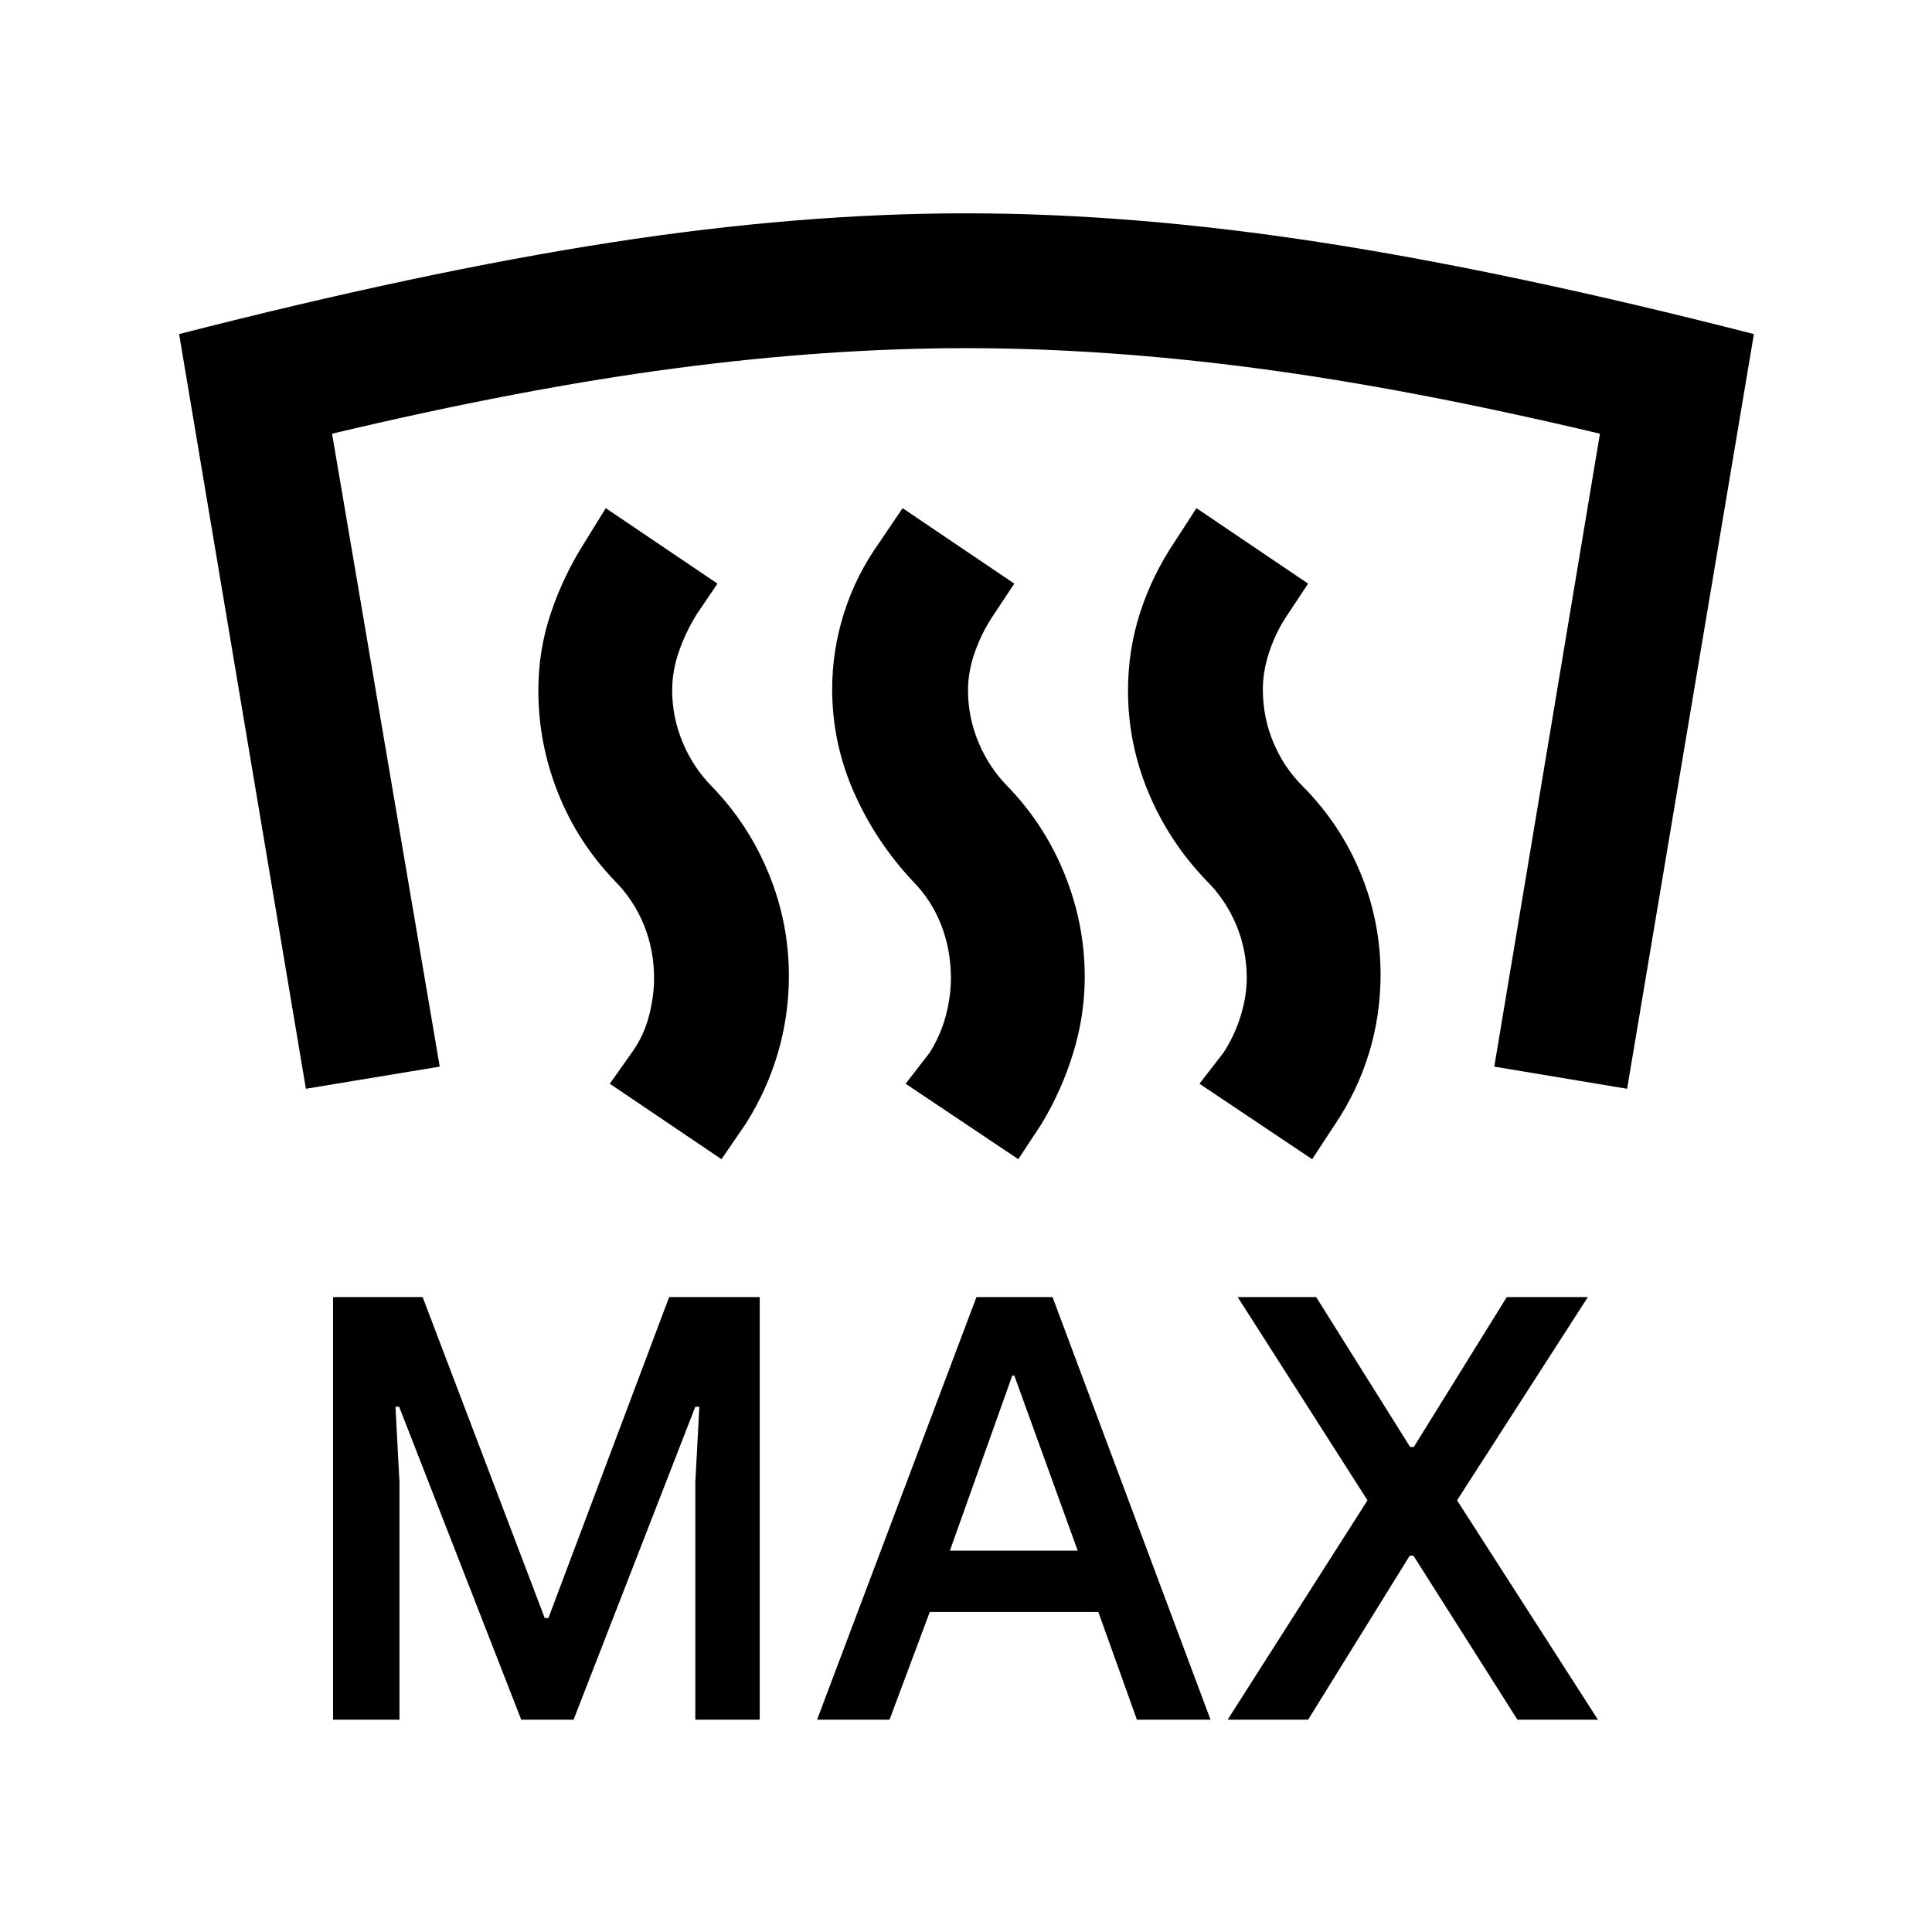 <svg xmlns="http://www.w3.org/2000/svg" height="20" viewBox="0 -960 960 960" width="20"><path d="M165.5-105.5v-210H210L270.67-156h1.83l60-159.5h45v210h-32v-118l2-37.5h-2L285-105.5h-26L198.33-261h-1.83l2 37.5v118h-33Zm240.5 0 79.2-210H523l78.5 210h-36.57L545.76-159H462l-20 53.5h-36Zm204 0 69.5-109-64.5-101h39l46.68 74.5h1.82l46.22-74.5H789l-65 101 70 109h-40L702.33-187h-1.83L650-105.5h-40Zm-138-84h63.5l-31.5-87h-1l-31 87Zm8-664.5q83 0 176.75 14.5T871.5-794l-63 375-66-11L795-744.5q-94.22-22.39-170.21-32.45Q548.79-787 480-787q-68.79 0-144.79 10.05Q259.22-766.89 165-744.5L218.5-430 152-419 89-794q121-31 214.5-45.5T480-854Zm172 470-56-37.5 12-15.5q5.5-8.5 8.5-18.25t3-18.75q0-13.95-5.25-26.48Q609-513 599.43-522.45q-18.56-19.31-28.74-43.68-10.19-24.37-10.19-50.71 0-20.08 5.98-38.62t17.02-35.04l11-17L650-670l-10.4 15.7q-5.6 8.3-8.85 18.05t-3.25 18.75q0 13.95 5.25 26.47 5.25 12.53 14.82 21.98 18.56 18.81 28.49 42.93Q686-502 686-475.66q0 20.08-5.73 38.87T663.5-401.5L652-384Zm-146 0-56-37.5 12-15.5q5.5-8.86 8-18.43t2.5-18.57q0-13.82-4.76-26.22-4.76-12.4-14.29-22.05Q435-542 424.25-566.44q-10.75-24.45-10.75-51.12 0-19.44 5.98-38.12 5.98-18.69 17.52-34.82l11.5-17L504-670l-10.4 15.7q-5.6 8.3-9.1 18.05T481-617q0 13.45 5.25 25.97 5.25 12.53 14.64 22 18.17 18.82 28.14 43.48Q539-500.9 539-474.5q0 19-5.72 37.68-5.72 18.69-15.78 35.32L506-384Zm-147.5 0L303-421.5l11.1-15.7q5.9-8.3 8.4-18.05T325-474q0-13.82-4.98-26.22-4.97-12.4-14.52-22.05-18.5-19.23-28.25-43.8-9.75-24.56-9.75-50.86 0-20.05 6.25-38.56t16.75-35.01l10.5-17 55.5 37.5-10.5 15.5q-5.5 9-8.75 18.5T334-617q0 13.45 5.25 25.97 5.25 12.53 14.64 22 18.17 18.82 28.14 43.23Q392-501.4 392-475q0 19.5-5.47 38.18-5.47 18.69-16.03 35.32l-12 17.5Z"/></svg>